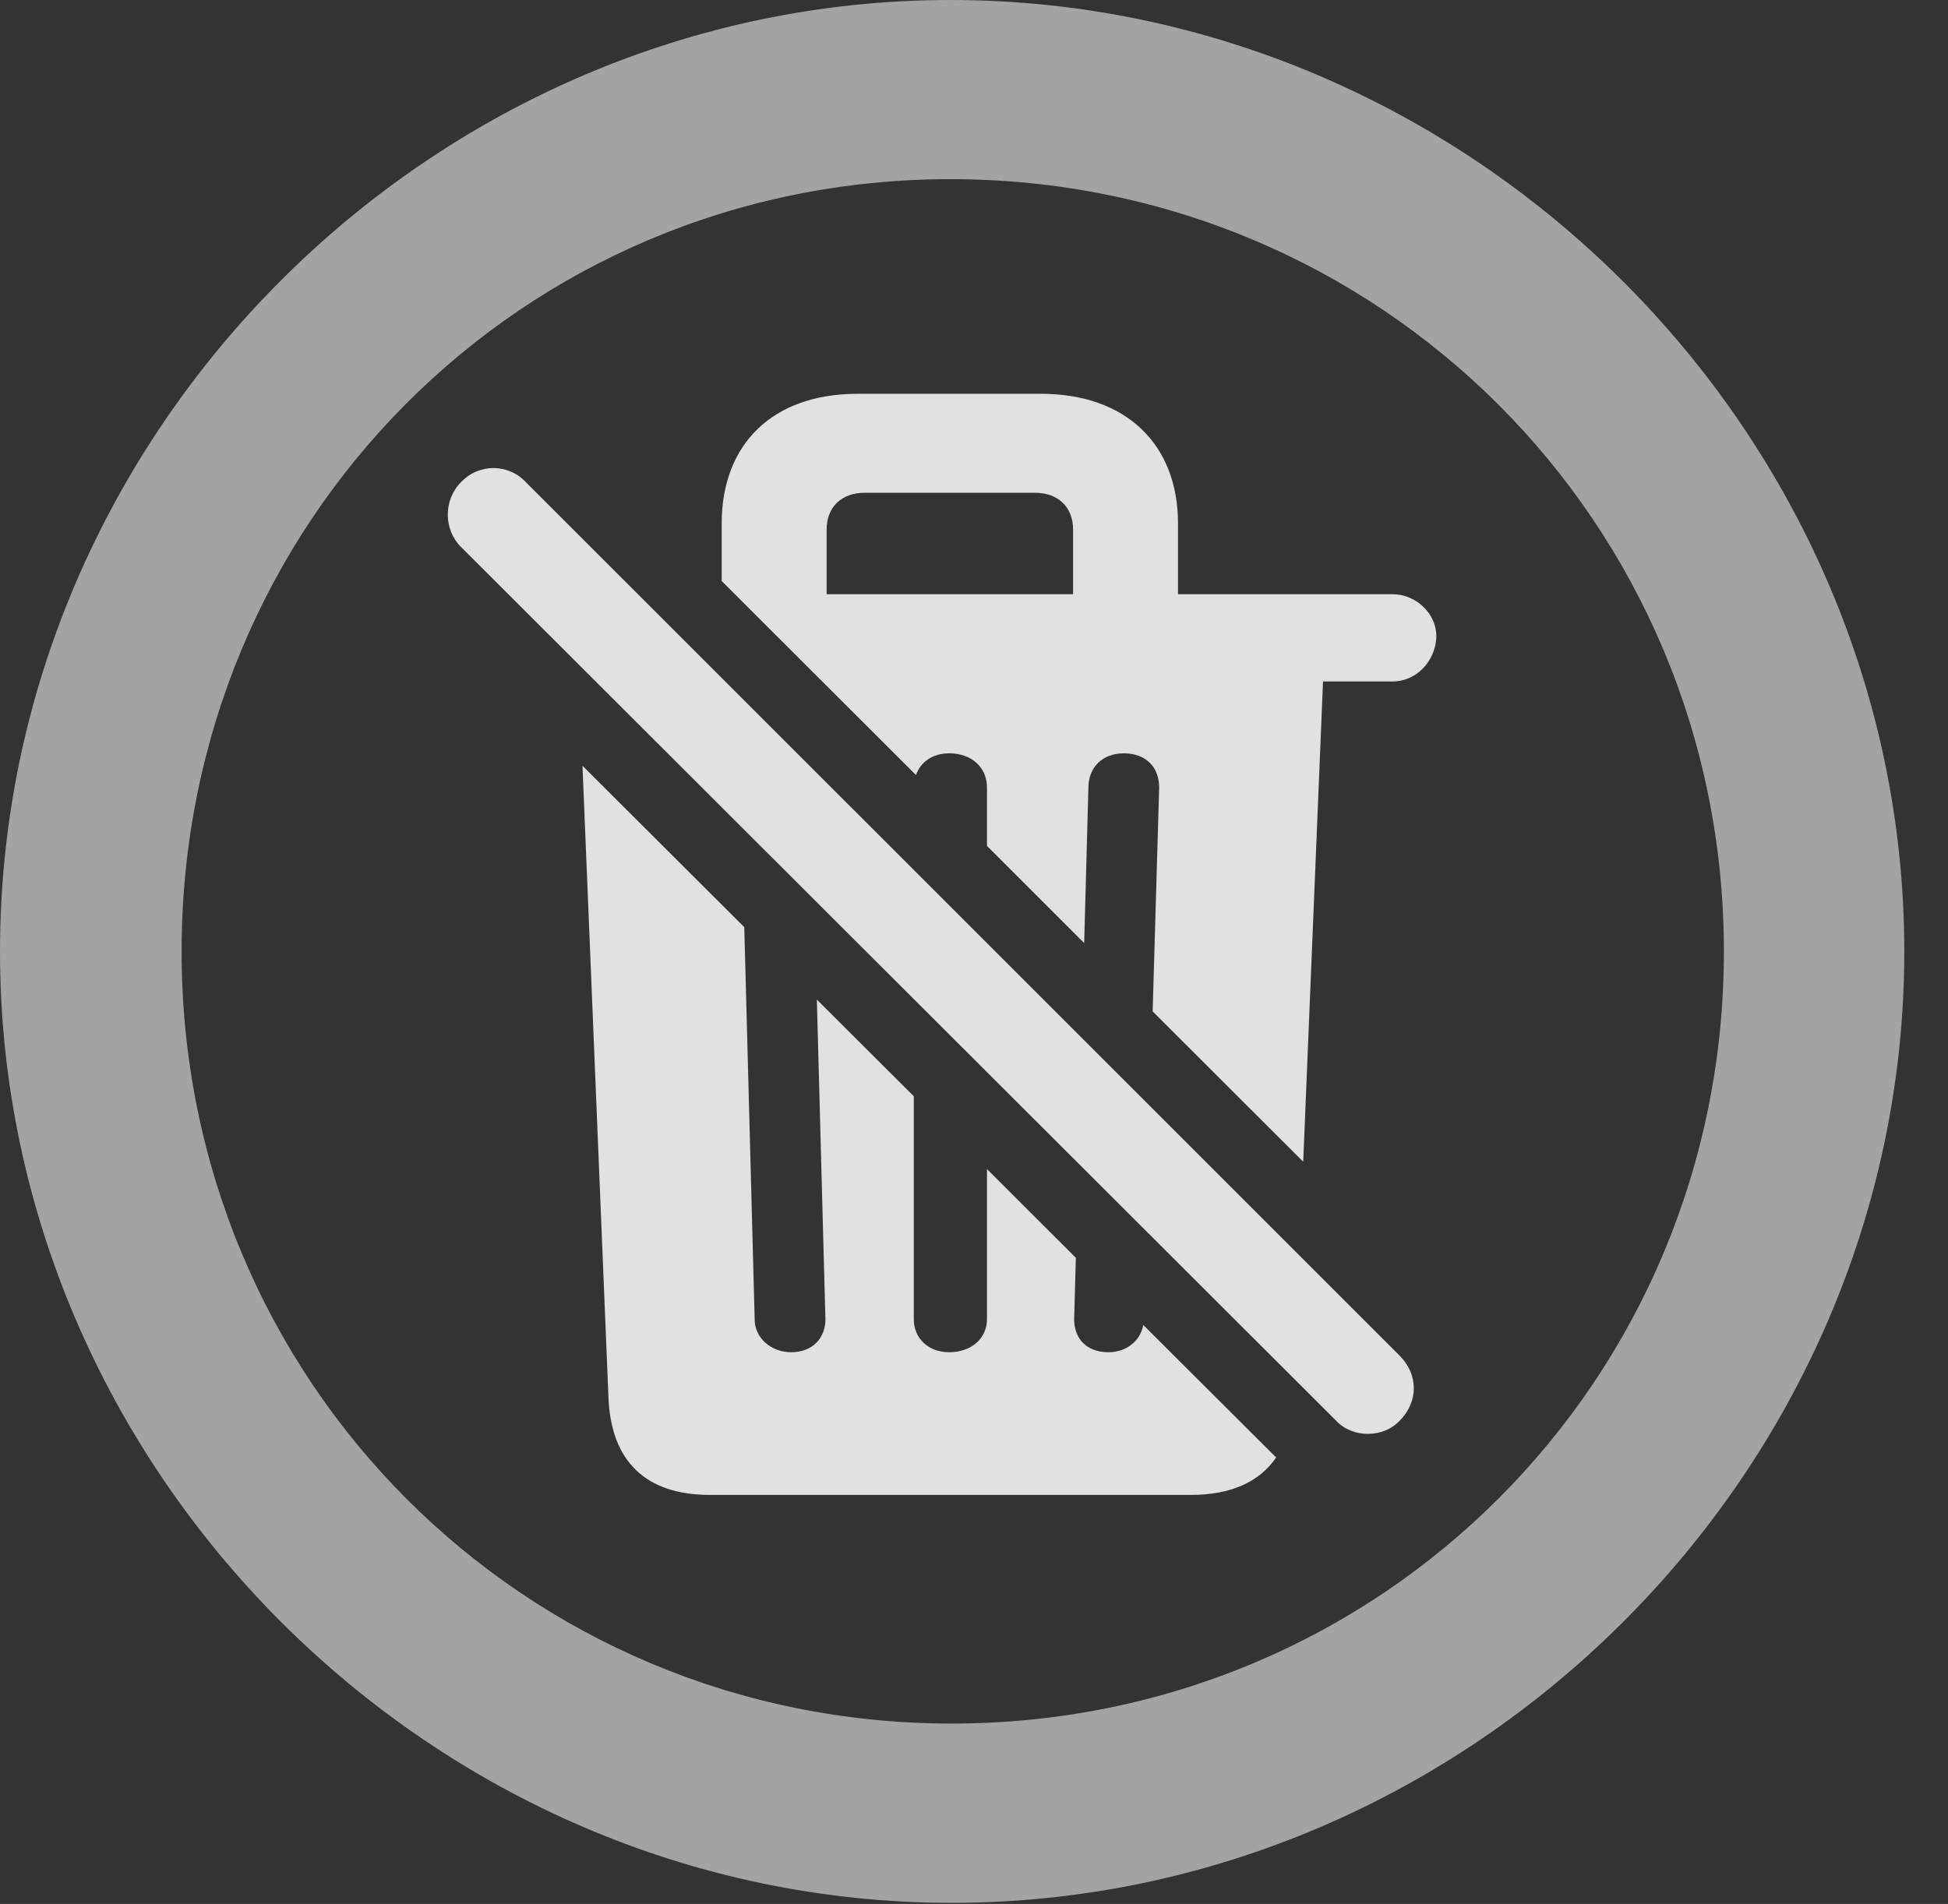 <?xml version="1.0" encoding="UTF-8"?>
<!--Generator: Apple Native CoreSVG 232.5-->
<!DOCTYPE svg
PUBLIC "-//W3C//DTD SVG 1.1//EN"
       "http://www.w3.org/Graphics/SVG/1.1/DTD/svg11.dtd">
<svg version="1.1" xmlns="http://www.w3.org/2000/svg" xmlns:xlink="http://www.w3.org/1999/xlink" width="16.133" height="15.771">
 <rect width="100%" height="100%" fill="#333333" stroke="none"/>
 <g>
  <rect height="15.771" opacity="0" width="16.133" x="0" y="0"/>
  <path d="M15.771 7.881C15.771 12.188 12.188 15.762 7.881 15.762C3.584 15.762 0 12.188 0 7.881C0 3.574 3.574 0 7.871 0C12.178 0 15.771 3.574 15.771 7.881ZM1.504 7.881C1.504 11.435 4.336 14.277 7.881 14.277C11.435 14.277 14.277 11.435 14.277 7.881C14.277 4.326 11.426 1.484 7.871 1.484C4.326 1.484 1.504 4.326 1.504 7.881Z" fill="#ffffff" fill-opacity="0.55"/>
  <path d="M6.164 7.68L6.25 10.928C6.25 11.084 6.387 11.201 6.553 11.201C6.729 11.201 6.836 11.084 6.836 10.928L6.765 8.28L7.568 9.081L7.568 10.928C7.568 11.084 7.686 11.201 7.861 11.201C8.047 11.201 8.174 11.084 8.174 10.928L8.174 9.684L8.91 10.419L8.896 10.928C8.896 11.084 8.994 11.201 9.18 11.201C9.328 11.201 9.446 11.107 9.468 10.975L10.569 12.073C10.428 12.279 10.188 12.383 9.863 12.383L5.879 12.383C5.352 12.383 5.059 12.109 5.039 11.572L4.824 6.343ZM9.756 4.336L9.756 4.922L11.533 4.922C11.729 4.922 11.904 5.088 11.895 5.283C11.885 5.479 11.729 5.645 11.533 5.645L10.957 5.645L10.793 9.623L9.546 8.378L9.6 6.523C9.6 6.357 9.492 6.24 9.307 6.24C9.131 6.24 9.014 6.357 9.014 6.523L8.979 7.812L8.174 7.007L8.174 6.523C8.174 6.357 8.047 6.24 7.861 6.24C7.725 6.24 7.624 6.311 7.586 6.42L5.977 4.813L5.977 4.336C5.977 3.672 6.406 3.262 7.1 3.262L8.623 3.262C9.316 3.262 9.756 3.672 9.756 4.336ZM7.158 4.082C6.973 4.082 6.846 4.199 6.846 4.385L6.846 4.922L8.887 4.922L8.887 4.385C8.887 4.199 8.76 4.082 8.574 4.082Z" fill="#ffffff" fill-opacity="0.85"/>
  <path d="M11.065 11.768C11.201 11.914 11.455 11.914 11.592 11.768C11.748 11.611 11.748 11.387 11.592 11.23L4.355 3.994C4.209 3.838 3.965 3.838 3.818 3.994C3.672 4.141 3.672 4.385 3.818 4.531Z" fill="#ffffff" fill-opacity="0.85"/>
 </g>
</svg>
